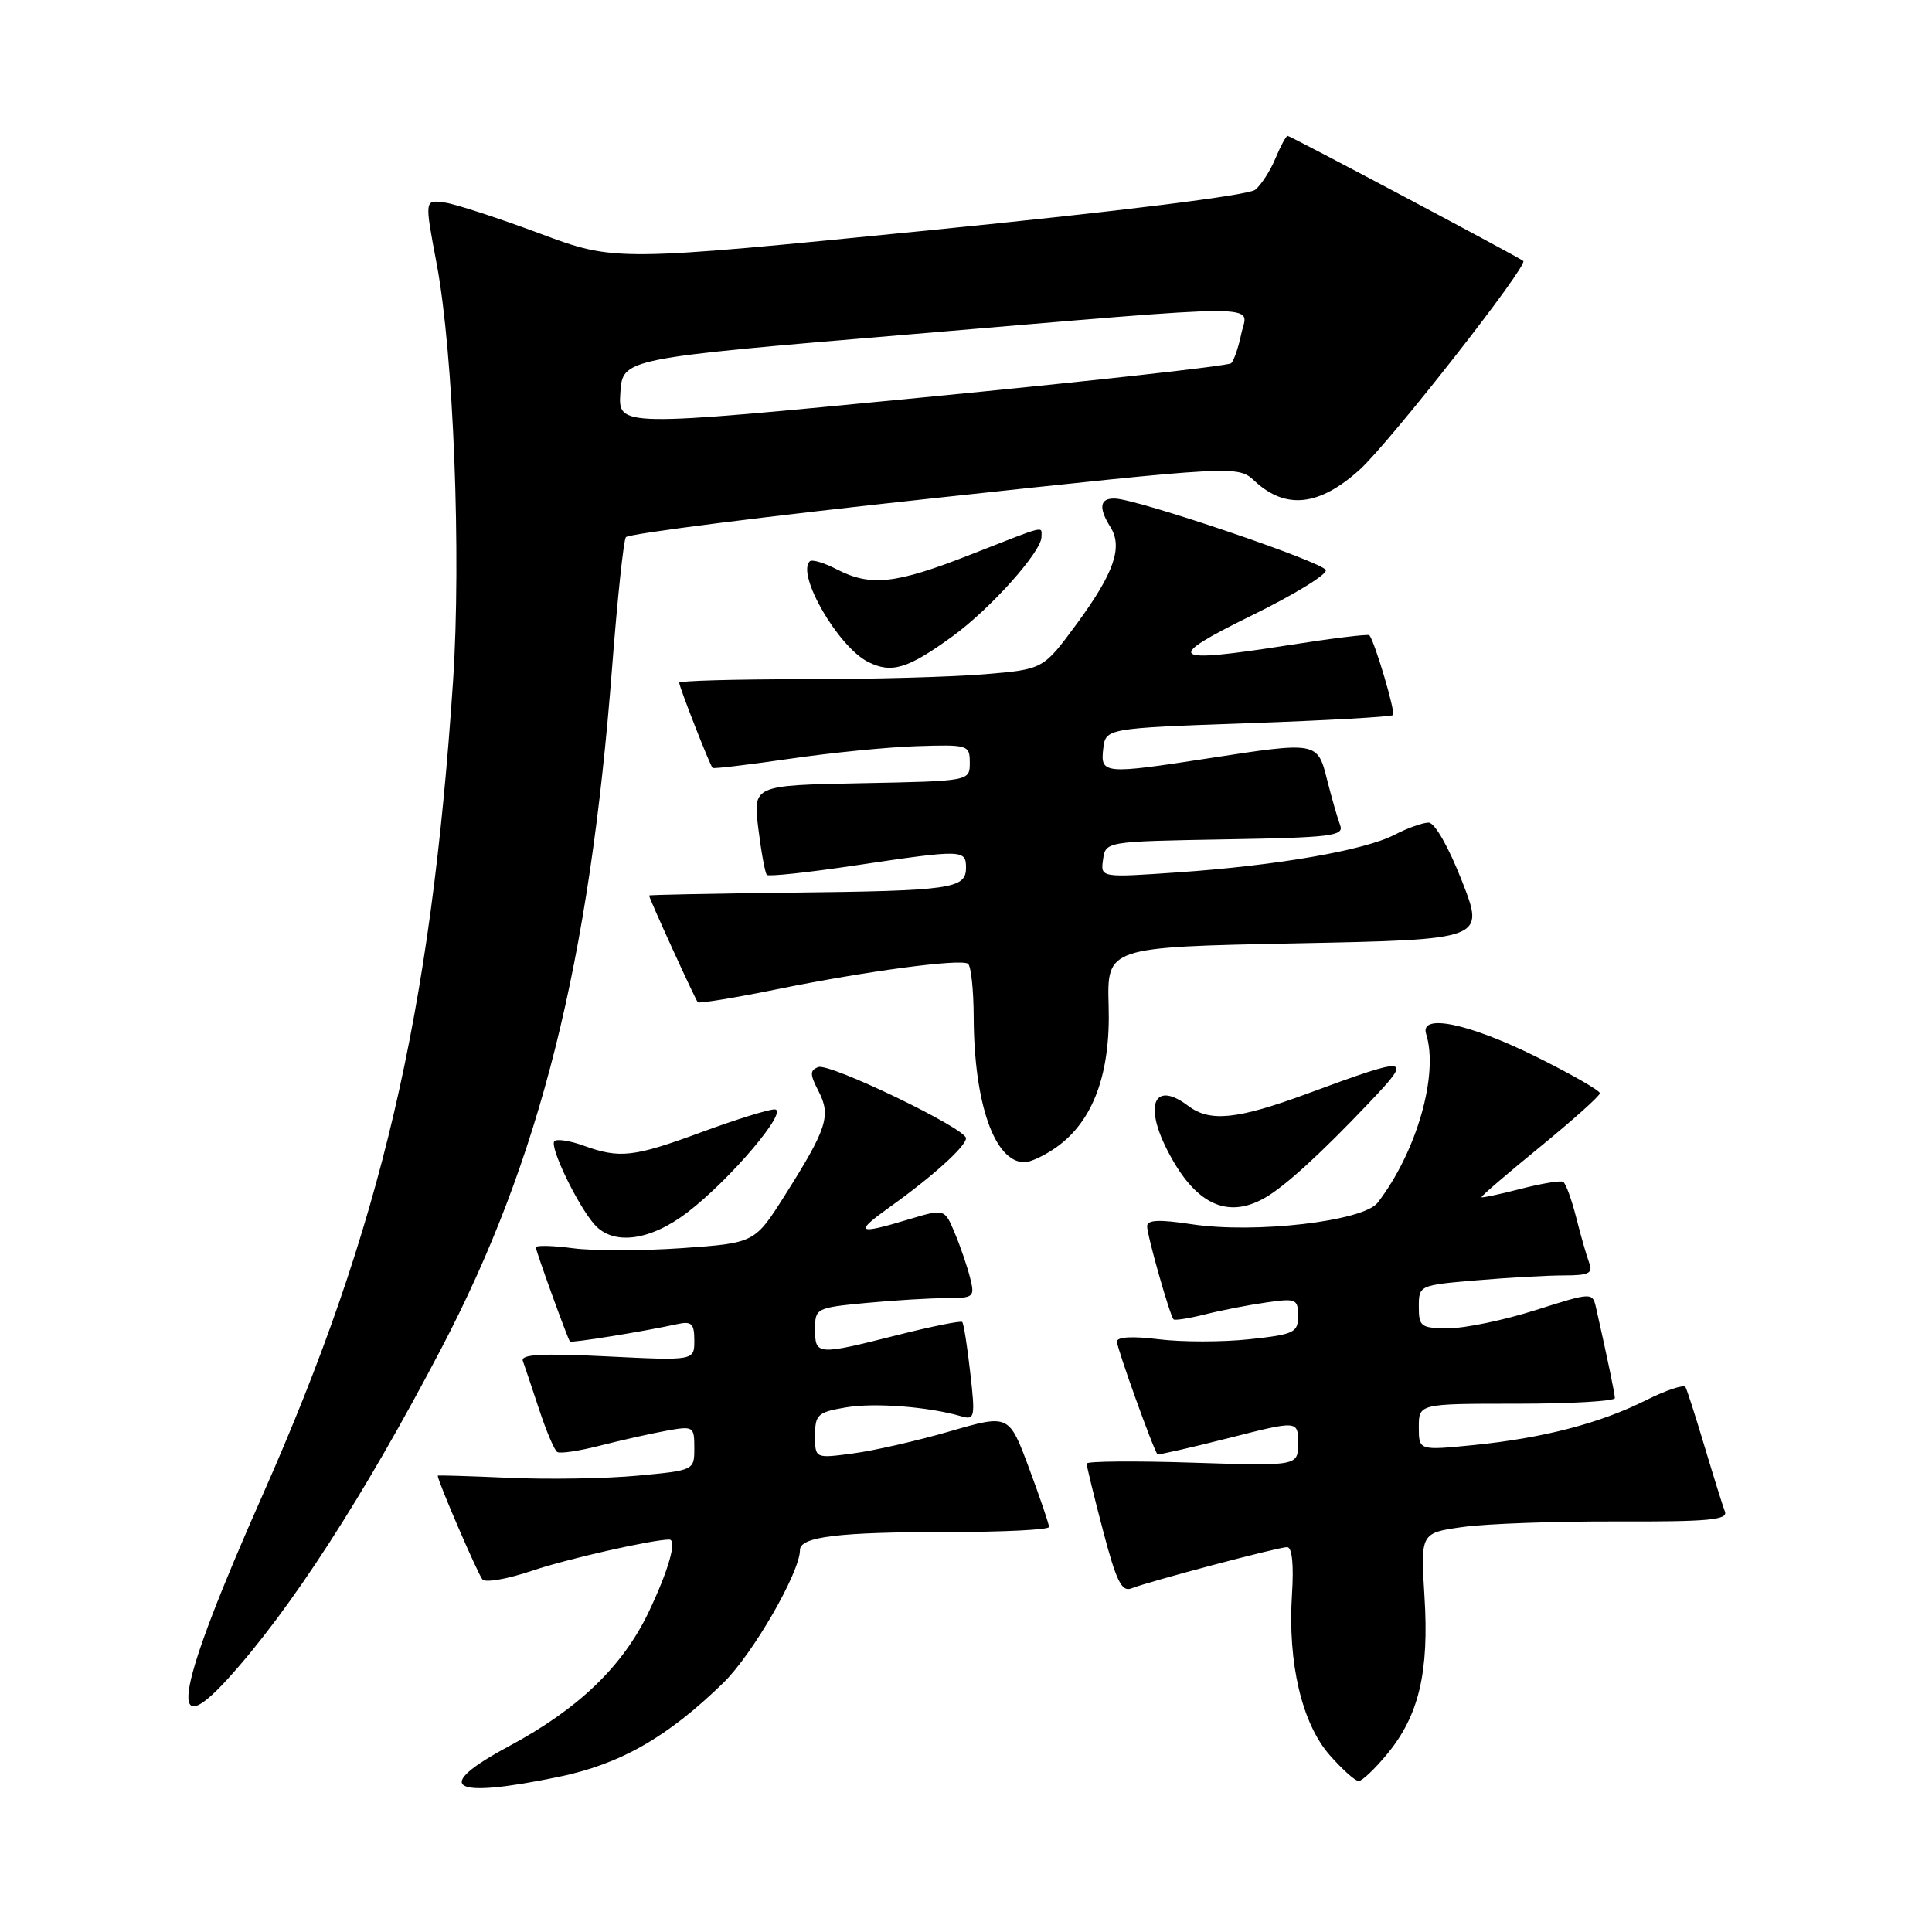 <?xml version="1.0" encoding="UTF-8" standalone="no"?>
<!DOCTYPE svg PUBLIC "-//W3C//DTD SVG 1.1//EN" "http://www.w3.org/Graphics/SVG/1.1/DTD/svg11.dtd" >
<svg xmlns="http://www.w3.org/2000/svg" xmlns:xlink="http://www.w3.org/1999/xlink" version="1.1" viewBox="0 0 256 256">
 <g >
 <path fill="currentColor"
d=" M 74.00 235.45 C 82.20 233.76 88.45 230.19 95.86 222.97 C 99.75 219.17 106.00 208.33 106.00 205.38 C 106.00 203.62 111.13 203.00 125.63 203.00 C 132.98 203.00 139.00 202.70 139.00 202.33 C 139.00 201.96 137.81 198.45 136.35 194.53 C 133.69 187.39 133.69 187.39 125.86 189.66 C 121.55 190.91 115.77 192.23 113.01 192.59 C 108.00 193.26 108.00 193.26 108.00 190.22 C 108.00 187.44 108.35 187.12 112.08 186.49 C 115.89 185.84 123.05 186.40 127.39 187.67 C 129.16 188.19 129.24 187.80 128.56 181.87 C 128.17 178.37 127.69 175.36 127.50 175.17 C 127.31 174.98 123.43 175.76 118.89 176.91 C 108.26 179.60 108.00 179.58 108.00 176.14 C 108.00 173.35 108.14 173.28 114.75 172.65 C 118.46 172.30 123.24 172.01 125.36 172.01 C 129.05 172.00 129.19 171.88 128.54 169.31 C 128.17 167.82 127.26 165.16 126.51 163.38 C 125.16 160.15 125.16 160.15 120.42 161.57 C 113.50 163.66 113.10 163.36 118.05 159.83 C 123.58 155.88 128.00 151.88 128.00 150.82 C 128.00 149.53 109.92 140.82 108.43 141.39 C 107.29 141.83 107.30 142.34 108.46 144.59 C 110.14 147.82 109.58 149.55 104.04 158.32 C 100.01 164.70 100.01 164.70 90.43 165.38 C 85.17 165.75 78.64 165.76 75.93 165.40 C 73.22 165.04 71.00 164.99 71.00 165.28 C 71.00 165.75 75.10 177.07 75.51 177.75 C 75.66 177.99 85.19 176.45 89.75 175.45 C 91.64 175.04 92.00 175.38 92.00 177.63 C 92.00 180.30 92.00 180.30 80.42 179.73 C 71.80 179.30 68.96 179.46 69.28 180.33 C 69.51 180.97 70.48 183.86 71.43 186.74 C 72.38 189.62 73.46 192.17 73.84 192.40 C 74.22 192.64 76.77 192.26 79.52 191.55 C 82.26 190.85 86.19 189.97 88.25 189.59 C 91.89 188.93 92.00 188.99 92.00 191.87 C 92.00 194.82 91.99 194.83 84.49 195.53 C 80.35 195.92 72.70 196.05 67.49 195.82 C 62.27 195.59 58.00 195.46 58.00 195.53 C 58.00 196.26 63.37 208.70 63.94 209.30 C 64.36 209.74 67.36 209.20 70.60 208.10 C 75.16 206.56 86.45 204.00 88.68 204.00 C 89.75 204.00 88.59 208.07 85.96 213.59 C 82.51 220.81 76.67 226.42 67.48 231.36 C 57.18 236.88 59.63 238.42 74.00 235.45 Z  M 183.83 232.39 C 188.02 227.31 189.38 221.54 188.75 211.53 C 188.23 203.12 188.23 203.12 193.86 202.33 C 196.96 201.90 206.16 201.57 214.29 201.60 C 226.34 201.64 228.98 201.40 228.56 200.29 C 228.27 199.55 227.07 195.69 225.88 191.72 C 224.69 187.75 223.55 184.19 223.34 183.80 C 223.12 183.42 220.78 184.20 218.14 185.52 C 212.04 188.59 204.47 190.56 195.25 191.48 C 188.00 192.20 188.00 192.20 188.00 189.10 C 188.00 186.00 188.00 186.00 201.00 186.00 C 208.15 186.00 213.99 185.66 213.98 185.25 C 213.95 184.59 212.98 179.90 211.50 173.35 C 211.01 171.21 211.01 171.21 203.47 173.60 C 199.32 174.92 194.14 176.00 191.96 176.00 C 188.27 176.00 188.00 175.80 188.00 173.15 C 188.00 170.31 188.06 170.29 195.65 169.65 C 199.86 169.29 205.08 169.00 207.26 169.00 C 210.50 169.00 211.10 168.71 210.59 167.37 C 210.25 166.48 209.47 163.77 208.86 161.35 C 208.25 158.94 207.47 156.80 207.13 156.60 C 206.78 156.40 204.25 156.82 201.50 157.53 C 198.75 158.24 196.41 158.74 196.31 158.64 C 196.20 158.53 199.69 155.54 204.05 151.98 C 208.41 148.41 211.99 145.21 211.99 144.86 C 212.00 144.50 208.18 142.32 203.51 140.00 C 194.60 135.59 188.10 134.25 188.97 137.00 C 190.67 142.37 187.71 152.65 182.55 159.36 C 180.66 161.82 166.31 163.49 157.93 162.22 C 153.59 161.56 152.00 161.63 152.00 162.48 C 152.00 163.71 155.00 174.28 155.50 174.82 C 155.66 174.99 157.53 174.70 159.65 174.17 C 161.77 173.63 165.41 172.92 167.75 172.59 C 171.74 172.01 172.00 172.12 172.00 174.37 C 172.00 176.58 171.50 176.82 165.53 177.46 C 161.98 177.84 156.58 177.84 153.53 177.46 C 150.06 177.03 148.00 177.14 148.00 177.77 C 148.00 178.65 152.87 192.20 153.37 192.70 C 153.48 192.81 157.71 191.84 162.78 190.56 C 172.00 188.21 172.00 188.21 172.00 191.23 C 172.00 194.26 172.00 194.26 158.00 193.81 C 150.30 193.56 143.99 193.62 143.99 193.93 C 143.98 194.24 144.95 198.23 146.15 202.79 C 147.91 209.50 148.63 210.97 149.91 210.47 C 152.37 209.51 169.37 205.01 170.55 205.00 C 171.21 205.00 171.45 207.33 171.19 211.33 C 170.62 220.33 172.51 228.38 176.19 232.56 C 177.85 234.45 179.58 236.00 180.03 236.00 C 180.48 236.00 182.19 234.38 183.83 232.39 Z  M 30.18 222.46 C 38.48 213.33 48.20 198.29 58.46 178.71 C 71.58 153.66 78.12 127.54 81.12 88.26 C 81.81 79.33 82.62 71.65 82.93 71.18 C 83.24 70.72 101.62 68.39 123.76 66.01 C 164.02 61.67 164.02 61.67 166.26 63.75 C 170.36 67.55 174.80 67.07 180.15 62.25 C 184.11 58.68 202.55 35.14 201.84 34.58 C 201.13 34.01 170.97 18.00 170.62 18.00 C 170.41 18.00 169.69 19.34 169.01 20.97 C 168.34 22.60 167.13 24.48 166.33 25.14 C 165.44 25.88 148.42 28.00 123.18 30.51 C 81.50 34.66 81.50 34.66 71.50 30.93 C 66.00 28.88 60.38 27.05 59.00 26.85 C 56.23 26.46 56.24 26.35 57.87 35.00 C 60.09 46.81 61.14 73.56 60.03 90.28 C 57.08 134.50 50.51 162.62 34.84 198.00 C 23.42 223.77 21.95 231.50 30.18 222.46 Z  M 91.11 160.63 C 96.81 156.26 104.64 147.00 102.63 147.00 C 101.81 147.00 97.48 148.35 93.00 150.00 C 83.97 153.33 82.14 153.54 77.35 151.81 C 75.53 151.15 73.78 150.88 73.46 151.21 C 72.77 151.90 76.51 159.68 78.77 162.25 C 81.25 165.07 86.15 164.43 91.11 160.63 Z  M 167.62 158.71 C 170.28 157.19 175.07 152.81 181.50 146.03 C 187.30 139.92 186.90 139.86 173.18 144.93 C 163.93 148.34 160.32 148.71 157.44 146.53 C 153.04 143.20 151.55 146.23 154.62 152.30 C 158.26 159.51 162.55 161.62 167.62 158.71 Z  M 140.01 151.99 C 144.85 148.54 147.17 142.27 146.90 133.30 C 146.68 125.50 146.68 125.50 171.71 125.00 C 196.75 124.50 196.75 124.50 193.72 116.75 C 191.95 112.23 190.11 109.00 189.30 109.00 C 188.53 109.00 186.50 109.72 184.79 110.61 C 180.79 112.68 169.22 114.69 156.13 115.59 C 145.82 116.30 145.82 116.30 146.16 113.90 C 146.50 111.50 146.50 111.50 162.35 111.22 C 176.41 110.98 178.12 110.77 177.58 109.35 C 177.24 108.46 176.47 105.78 175.86 103.37 C 174.57 98.24 174.60 98.25 160.00 100.50 C 146.31 102.61 145.80 102.56 146.18 99.25 C 146.50 96.50 146.50 96.50 165.33 95.83 C 175.69 95.47 184.35 94.98 184.58 94.75 C 184.94 94.40 182.18 85.07 181.45 84.17 C 181.30 83.99 176.44 84.59 170.64 85.50 C 154.89 87.97 154.11 87.32 165.90 81.53 C 171.47 78.80 175.87 76.11 175.68 75.54 C 175.33 74.48 150.82 66.16 147.75 66.06 C 145.72 65.99 145.52 67.26 147.15 69.86 C 148.81 72.53 147.60 75.96 142.63 82.72 C 138.23 88.69 138.23 88.69 130.47 89.34 C 126.19 89.70 115.34 90.00 106.35 90.00 C 97.36 90.00 90.00 90.21 90.00 90.46 C 90.00 91.02 94.06 101.39 94.42 101.75 C 94.55 101.89 99.13 101.34 104.58 100.55 C 110.04 99.75 117.65 98.99 121.50 98.87 C 128.30 98.65 128.50 98.72 128.50 101.07 C 128.50 103.50 128.50 103.50 114.14 103.78 C 99.78 104.06 99.78 104.06 100.48 109.78 C 100.87 112.93 101.38 115.69 101.61 115.93 C 101.84 116.17 107.09 115.61 113.28 114.68 C 127.56 112.55 128.00 112.56 128.00 114.98 C 128.00 117.77 126.10 118.04 104.76 118.28 C 94.45 118.40 86.01 118.57 86.01 118.66 C 85.99 119.01 92.15 132.48 92.46 132.80 C 92.65 132.99 97.47 132.20 103.15 131.04 C 114.79 128.68 127.12 127.03 128.25 127.69 C 128.66 127.92 129.01 131.13 129.02 134.81 C 129.07 146.22 131.79 154.00 135.75 154.00 C 136.54 154.00 138.46 153.10 140.01 151.99 Z  M 126.26 84.28 C 131.26 80.64 138.00 73.10 138.00 71.15 C 138.00 69.68 138.85 69.47 128.57 73.50 C 118.67 77.39 115.35 77.75 110.86 75.43 C 109.18 74.56 107.58 74.09 107.29 74.38 C 105.52 76.15 111.08 85.73 115.03 87.71 C 118.14 89.28 120.30 88.62 126.26 84.28 Z  M 82.20 52.04 C 82.50 47.50 82.50 47.50 120.50 44.31 C 169.21 40.20 165.33 40.21 164.47 44.25 C 164.10 46.04 163.50 47.78 163.14 48.13 C 162.79 48.48 144.37 50.52 122.20 52.67 C 81.91 56.58 81.91 56.58 82.20 52.04 Z "/>
</g>
</svg>
